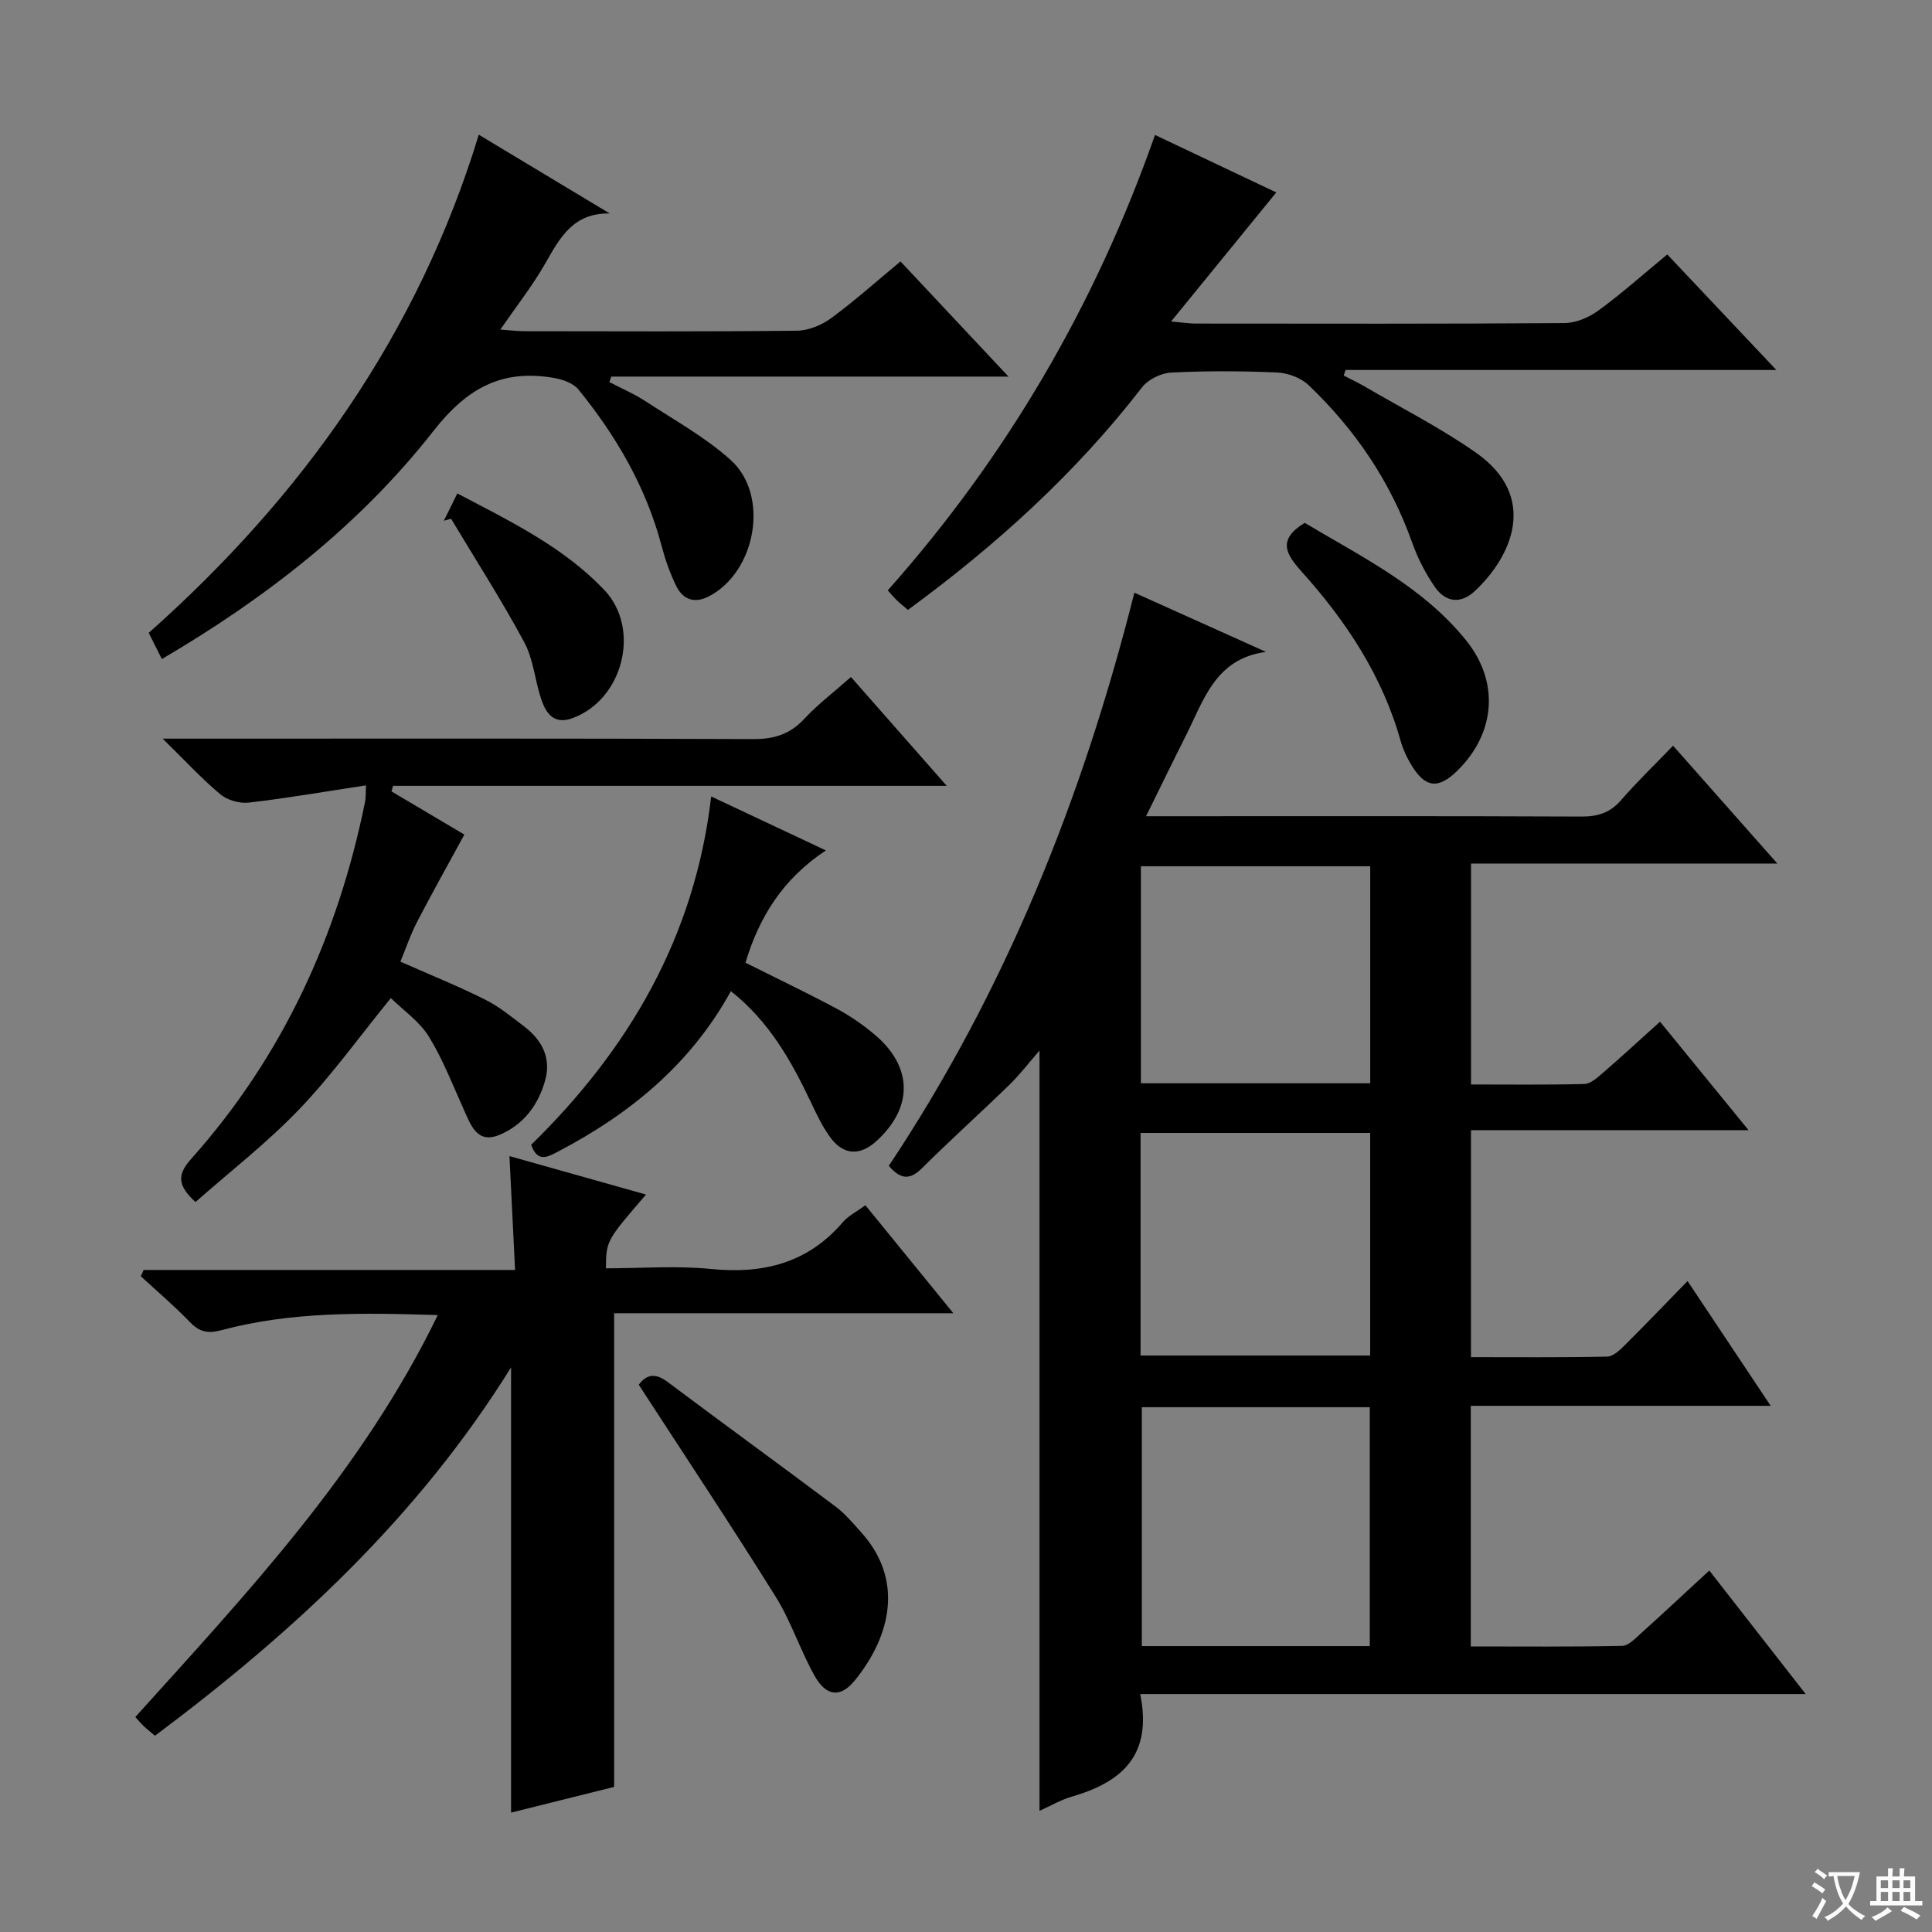 <svg enable-background="new 0 0 400 400" viewBox="0 0 400 400" xmlns="http://www.w3.org/2000/svg"><rect x="0" y="0" width="400" height="400" fill="#808080" stroke="none"/><path d="m377.9 391.2c-.2.3-.4.5-.6.8-.7-.6-1.4-1-2.2-1.5.2-.3.4-.5.5-.8.6.4 1.4.8 2.3 1.5zm-1.8 6.1c-.2-.2-.5-.4-.9-.6.4-.6.8-1.2 1.2-1.9s.7-1.3.9-1.9c.3.3.5.5.8.7-.7 1.3-1.4 2.6-2 3.7zm2.2-9c-.3.3-.5.5-.6.8-.6-.6-1.3-1.1-2-1.5.3-.3.5-.5.6-.7.6.5 1.3.9 2 1.4zm.3.2v-.9h2 4.5c-.3 1.3-.6 2.5-1 3.6s-.9 2.1-1.4 3c.4.5 1 1 1.6 1.4s1.2.8 1.9 1.1c-.3.2-.5.4-.8.8-.4-.3-1-.7-1.6-1.2s-1.2-1.1-1.6-1.6c-.5.6-1.1 1.1-1.7 1.6s-1.4.9-2.1 1.4c-.1-.3-.3-.5-.7-.8.6-.2 1.2-.5 1.9-1s1.4-1.1 2-1.8c-.5-.8-.9-1.6-1.2-2.5s-.6-2-.8-3.2c-.4.1-.7.1-1 .1zm2.5 2.7c.3 1 .7 1.7 1 2.2.3-.5.6-1.1 1-2s.6-1.9.9-3h-3.2-.4c.1.9.3 1.8.7 2.8z" fill="#fafbfa"/><path d="m396.5 388.5v1.5 3.6h1.5v.9c-.4 0-1 0-1.7 0h-7.9c-.5 0-.9 0-1.2 0v-.9h1.3v-3.5c0-.7 0-1.2 0-1.6h2.4c0-.8 0-1.4 0-1.7h1c0 .3-.1.8-.1 1.7h1.5c0-.8 0-1.4 0-1.7h1c0 .3-.1.9-.1 1.7zm-8.2 9.2c-.2-.3-.5-.5-.8-.8.8-.3 1.4-.6 1.9-.9s1-.7 1.4-1.1c.3.3.6.5.9.8-1.6 1-2.8 1.6-3.4 2zm2.6-6.8v-1.6h-1.5v1.6zm0 2.7v-1.9h-1.5v1.9zm2.4-2.7v-1.6h-1.5v1.6zm0 2.7v-1.9h-1.5v1.9zm.2 2 .7-.8c.4.2.9.5 1.6.8s1.3.7 1.8 1c-.3.3-.5.5-.8.8-.4-.3-1.5-1-3.3-1.8zm2-4.7v-1.6h-1.4v1.6zm0 2.7v-1.9h-1.4v1.9z" fill="#fafbfa"/><g fill="#010000"><path d="m236.07 350.74c2.61 12.85-3.98 18.28-14.21 21.25-2.32.68-4.47 1.95-6.64 2.93 0-52.46 0-104.53 0-157.42-2.26 2.59-4.1 5.03-6.27 7.13-5.97 5.8-12.16 11.37-18.06 17.23-2.49 2.48-4.44 2.36-6.87-.49 24.06-36.13 40.07-75.95 50.84-118.66 9.28 4.17 18.27 8.22 27.26 12.26-10.55 1.38-12.93 10.09-16.66 17.46-2.67 5.29-5.25 10.62-8.18 16.56h5.59c28.16 0 56.31-.06 84.47.07 3.43.02 5.99-.75 8.28-3.39 3.26-3.77 6.88-7.24 10.77-11.28 7.2 8.14 14.07 15.9 21.59 24.4-21.64 0-42.35 0-63.42 0v45.74c7.89 0 15.68.1 23.45-.1 1.27-.03 2.64-1.26 3.73-2.2 3.9-3.37 7.69-6.86 11.95-10.7 5.97 7.31 11.79 14.44 18.33 22.46-19.73 0-38.41 0-57.47 0v46.99c9.37 0 18.8.09 28.21-.11 1.23-.03 2.59-1.32 3.6-2.33 4.25-4.22 8.38-8.54 13.03-13.31 5.8 8.71 11.24 16.87 17.21 25.83-21.29 0-41.53 0-62.09 0v49.82c10.48 0 20.91.1 31.33-.12 1.36-.03 2.81-1.61 4.01-2.69 4.57-4.11 9.06-8.32 14.04-12.91 6.55 8.39 12.95 16.59 19.96 25.58-46.3 0-91.76 0-137.78 0zm47.53-9.93c0-16.8 0-33.16 0-49.46-15.98 0-31.57 0-47.2 0v49.46zm-47.46-60.16h47.54c0-15.58 0-30.81 0-46.09-16.02 0-31.72 0-47.54 0zm47.55-56.37c0-15.18 0-30.06 0-44.93-16.02 0-31.72 0-47.48 0v44.93z"/><path d="m127.15 369.96c-6.81 1.7-14.16 3.53-21.34 5.32 0-30.73 0-61.05 0-92.18-19.24 30.96-45.06 54.82-73.73 76.27-.91-.78-1.66-1.37-2.36-2.03-.59-.56-1.1-1.2-1.7-1.85 23.19-25.73 46.94-50.91 62.62-83.22-15.64-.48-30.35-.74-44.75 3.12-2.84.76-4.57.41-6.56-1.66-3.22-3.34-6.77-6.35-10.18-9.5.2-.43.4-.86.6-1.3h76.89c-.4-8.06-.76-15.41-1.16-23.57 9.32 2.63 18.7 5.27 28.27 7.96-8.24 9.56-8.24 9.56-8.3 15.27 7.26 0 14.59-.58 21.79.14 10.79 1.07 19.97-1.2 27.23-9.66 1.15-1.34 2.87-2.19 4.7-3.54 5.94 7.29 11.76 14.45 18.21 22.36-23.97 0-47.14 0-70.23 0z"/><path d="m264.24 39.84c-6.98 8.56-14.01 17.19-21.78 26.72 2.6.23 3.81.43 5.02.43 25.48.02 50.97.08 76.45-.1 2.38-.02 5.08-1.19 7.05-2.63 4.81-3.52 9.28-7.51 14.21-11.58 7.41 7.85 14.66 15.53 22.58 23.92-30.28 0-59.73 0-89.19 0-.13.39-.25.77-.38 1.16 1.43.74 2.9 1.42 4.29 2.23 7.73 4.52 15.78 8.6 23.09 13.73 13.06 9.16 7.39 21.59-.32 28.73-2.91 2.69-6.03 2.18-8.16-.89-1.96-2.83-3.59-6-4.74-9.25-4.49-12.64-11.81-23.41-21.45-32.59-1.59-1.51-4.27-2.5-6.5-2.6-7.31-.32-14.66-.35-21.97.02-2.08.11-4.74 1.43-6 3.06-13.75 17.79-30.19 32.68-48.46 46.07-.83-.71-1.59-1.3-2.28-1.97-.59-.56-1.11-1.2-1.9-2.07 24.63-27.71 42.96-59.09 55.33-94.29 8.9 4.22 17.53 8.31 25.11 11.9z"/><path d="m33.51 136.45c-1.02-2.03-1.75-3.49-2.72-5.42 31.78-28.23 55.73-61.83 68.34-103.14 9.29 5.59 18.2 10.95 27.11 16.31-7.66-.15-10.37 5.14-13.4 10.43-2.61 4.56-5.89 8.72-9.25 13.6 2.05.15 3.48.34 4.92.34 18.83.02 37.66.11 56.49-.1 2.4-.03 5.13-1.16 7.1-2.61 4.93-3.63 9.5-7.73 14.34-11.73 7.37 7.86 14.49 15.44 22.36 23.84-28.17 0-55.2 0-82.24 0-.13.38-.27.75-.4 1.13 2.52 1.32 5.16 2.45 7.53 4 5.97 3.9 12.33 7.41 17.58 12.13 8.14 7.31 5.25 23.23-4.55 28.26-2.95 1.51-5.32.64-6.69-2.12-1.31-2.66-2.31-5.52-3.07-8.4-3.21-12.14-9.38-22.71-17.21-32.34-1.06-1.3-3.22-2.06-4.99-2.37-10.74-1.88-17.98 1.97-25.04 10.99-15.18 19.37-34.51 34.47-56.21 47.2z"/><path d="m75.77 162.6c-8.3 1.26-16.24 2.64-24.24 3.57-1.91.22-4.44-.49-5.9-1.71-3.82-3.18-7.21-6.88-11.95-11.53h6.38c38.64 0 77.28-.07 115.91.09 4.32.02 7.59-1.01 10.55-4.19 2.8-3.02 6.14-5.54 9.66-8.66 6.51 7.39 12.83 14.57 19.83 22.53-38.76 0-76.7 0-114.63 0-.11.38-.22.77-.33 1.15 5.17 3.07 10.35 6.13 15.09 8.94-3.4 6.24-6.7 12.13-9.81 18.12-1.36 2.62-2.3 5.46-3.43 8.19 6.08 2.69 11.91 5.04 17.51 7.84 2.94 1.47 5.55 3.62 8.18 5.63 3.58 2.74 5.52 6.41 4.33 10.91-1.37 5.2-4.53 9.43-9.54 11.49-4.62 1.91-5.9-2.03-7.37-5.28-2.31-5.1-4.32-10.39-7.25-15.12-1.93-3.12-5.24-5.38-7.84-7.93-6.57 8.07-12.29 16.06-19.02 23.08-6.61 6.9-14.25 12.81-21.43 19.15-3.71-3.42-3.84-5.63-.92-8.9 18.95-21.21 30.38-46.17 36.02-73.9.19-.8.12-1.63.2-3.47z"/><path d="m147.24 164.9c7.91 3.72 15.5 7.29 23.75 11.17-8.96 5.92-13.84 13.87-16.65 23.25 6.44 3.22 12.72 6.22 18.84 9.49 2.76 1.47 5.4 3.29 7.8 5.3 8.04 6.71 8.15 15.17.45 22.16-3.32 3.01-6.69 2.94-9.4-.62-1.68-2.21-2.89-4.82-4.1-7.36-4.07-8.58-8.63-16.78-16.61-23.08-8.37 15.21-20.96 25.45-35.82 33.23-2.23 1.17-4.2 2.26-5.53-1.42 20.17-19.72 33.9-43.02 37.27-72.12z"/><path d="m132.25 286.7c1.56-2.13 3.39-2.53 5.99-.57 11.54 8.66 23.22 17.13 34.76 25.79 1.97 1.48 3.6 3.44 5.26 5.28 8.99 9.95 6.12 21.58-1.25 30.68-2.96 3.66-5.92 3.39-8.32-.86-3-5.31-4.88-11.29-8.1-16.45-9.11-14.61-18.66-28.96-28.34-43.87z"/><path d="m270.13 108.25c11.7 7.01 24.42 13.17 33.41 24.33 6.97 8.65 6.08 19.25-1.83 27-3.94 3.86-6.63 3.56-9.52-1.22-.93-1.54-1.72-3.25-2.21-4.98-3.78-13.46-11.27-24.78-20.47-35.01-3.24-3.62-5.14-6.6.62-10.12z"/><path d="m94.68 102.16c11.25 5.9 22 11.14 30.4 19.95 7.7 8.07 3.92 22.88-6.71 26.63-3.68 1.3-5.33-1.08-6.29-3.9-1.33-3.91-1.62-8.31-3.54-11.87-4.69-8.71-10.05-17.06-15.14-25.56-.5.13-1 .27-1.51.4.86-1.7 1.69-3.4 2.79-5.65z"/></g></svg>